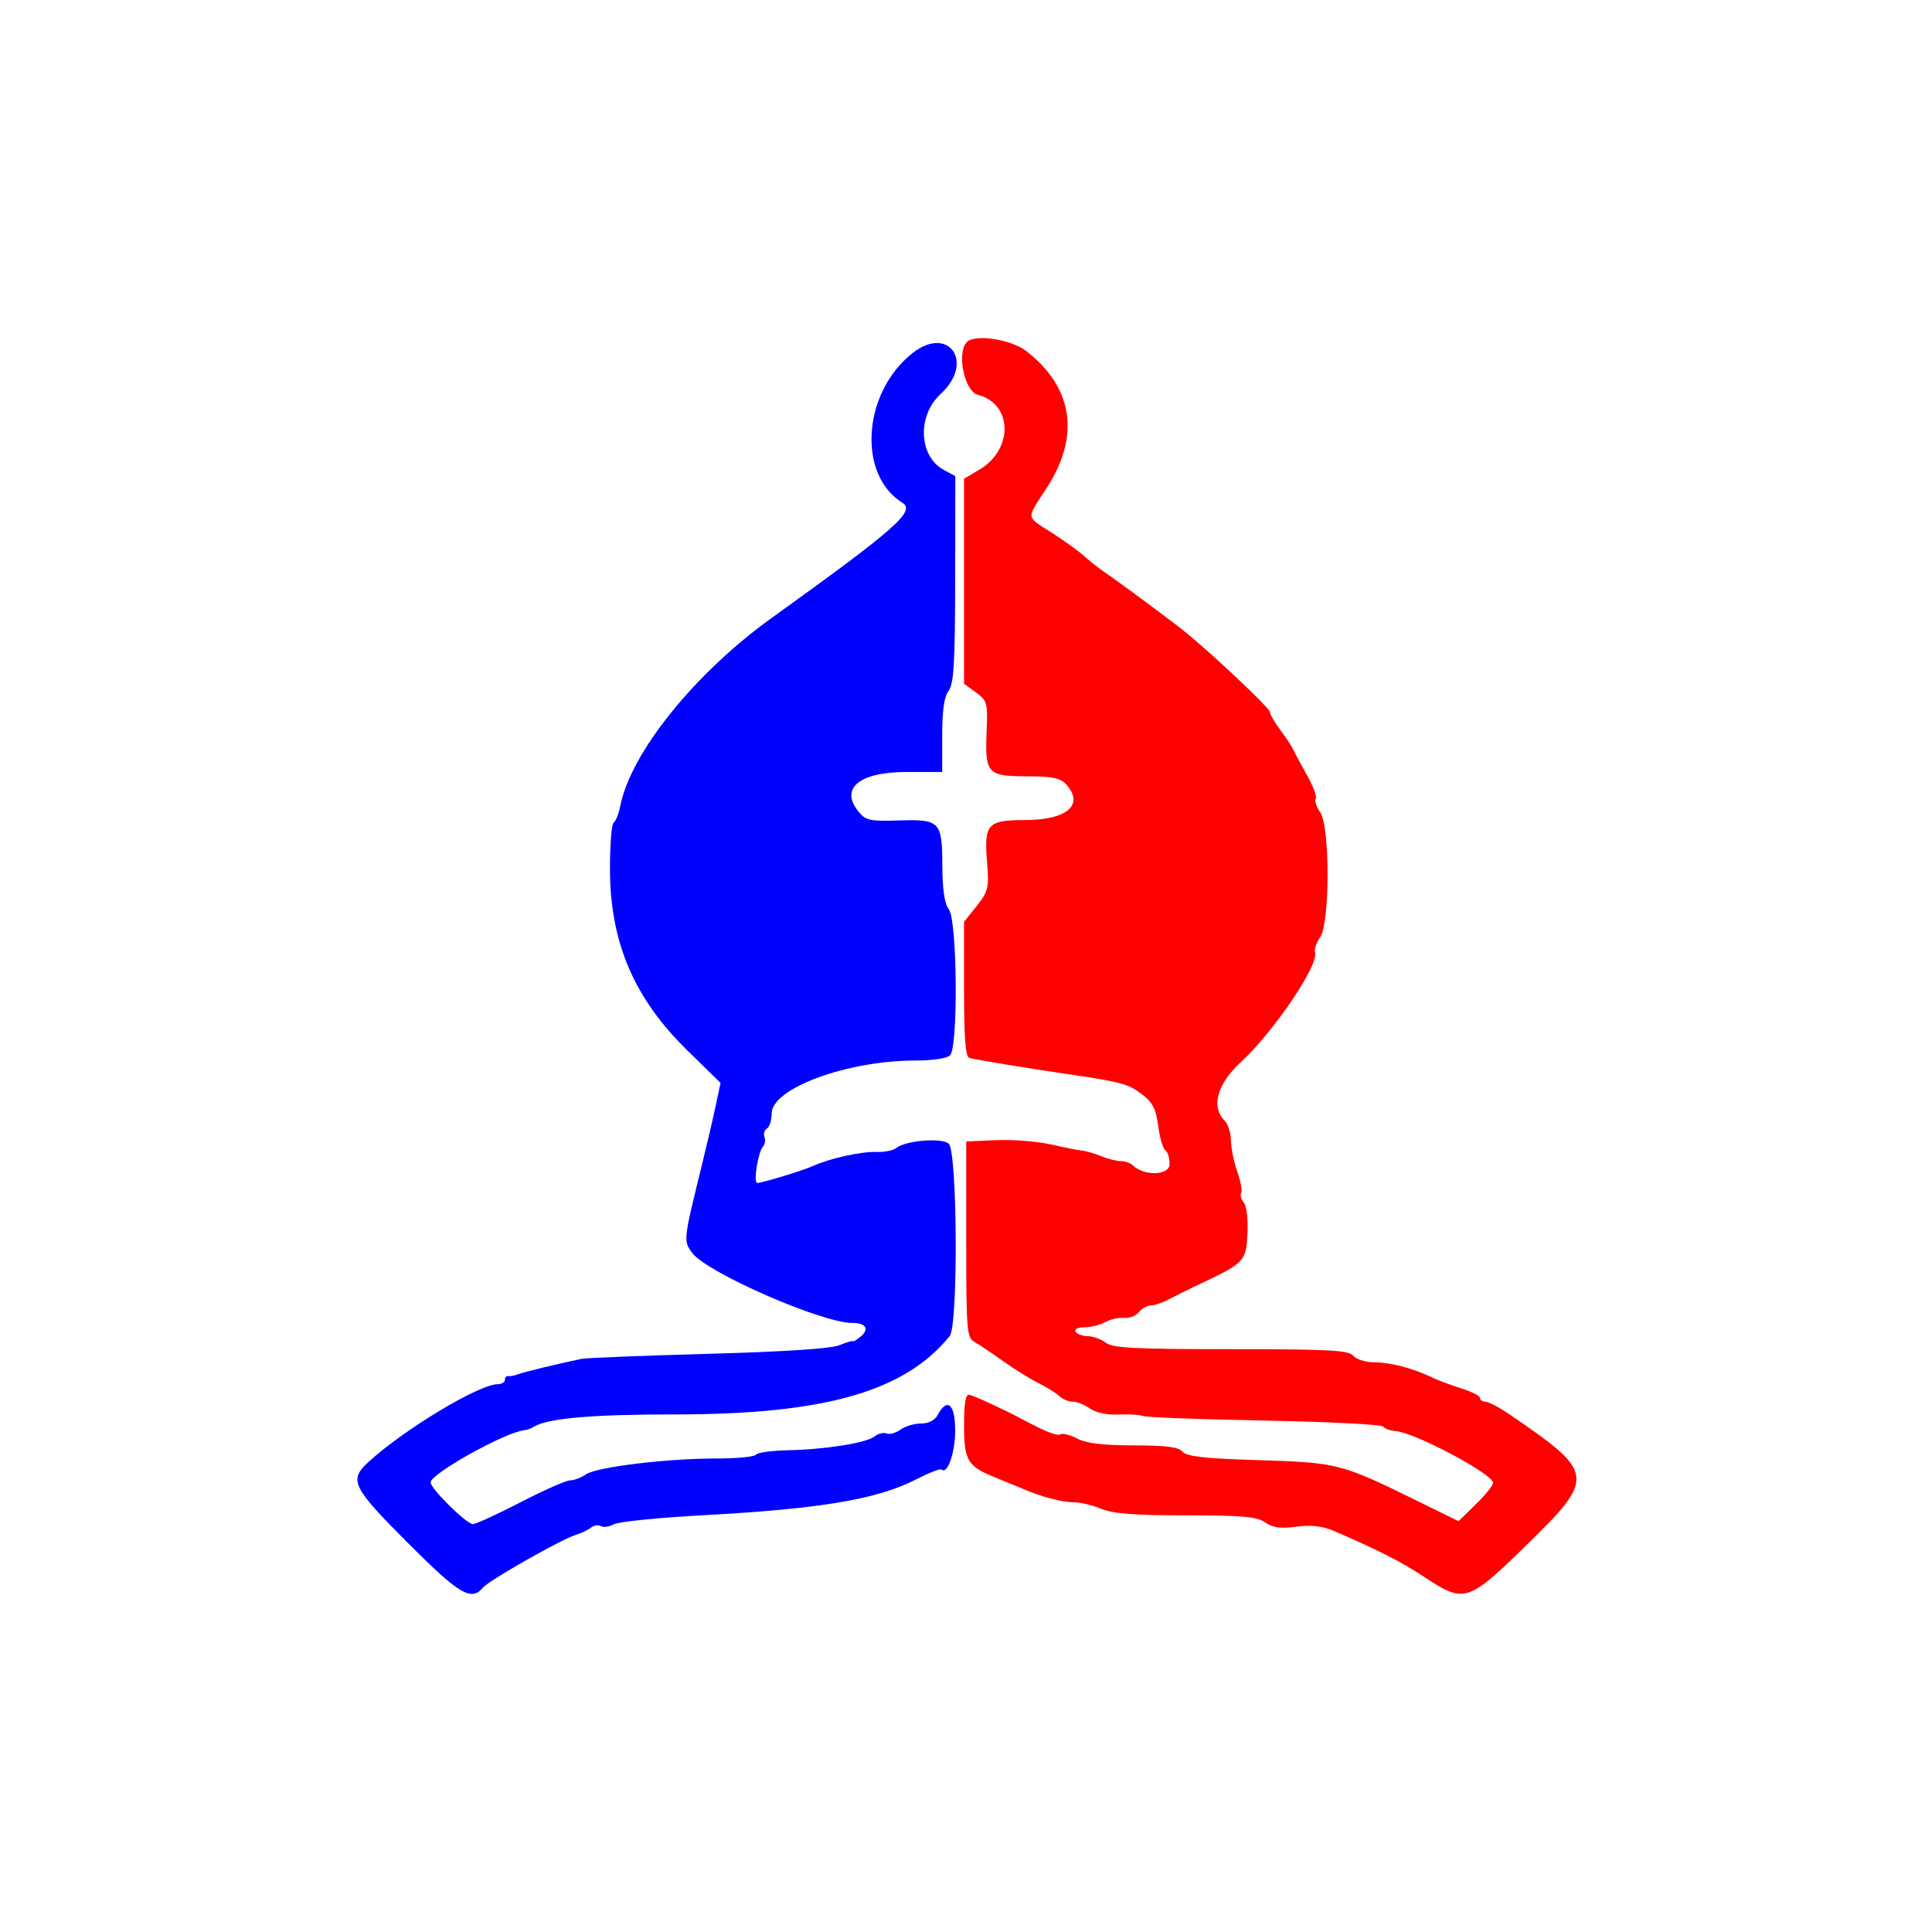 <svg width="400" height="400" viewBox="0 0 400 400" fill="none" xmlns="http://www.w3.org/2000/svg">
<path fill-rule="evenodd" clip-rule="evenodd" d="M188.9 73.13C178.587 81.29 177.453 98.292 186.834 104.09C189.622 105.813 185.489 109.454 159.812 127.904C143.851 139.372 130.601 155.817 128.424 166.86C128.103 168.489 127.486 170.041 127.052 170.308C126.619 170.576 126.274 174.948 126.287 180.023C126.325 195.128 131.282 206.704 142.342 217.516L149.182 224.203L148.187 228.907C147.639 231.495 146.337 237.075 145.294 241.307C141.472 256.82 141.462 256.913 143.315 259.407C146.348 263.487 170.148 273.9 176.441 273.9C179.299 273.9 180.07 275.165 178.173 276.74C177.355 277.42 176.646 277.844 176.599 277.684C176.55 277.524 175.289 277.895 173.795 278.508C172.045 279.225 162.392 279.86 146.634 280.294C133.19 280.665 121.374 281.137 120.379 281.343C115.417 282.371 108.458 284.059 107.25 284.526C106.504 284.815 105.588 284.987 105.214 284.909C104.841 284.83 104.535 285.173 104.535 285.67C104.535 286.168 103.889 286.575 103.099 286.575C99.197 286.575 83.649 295.93 76.242 302.734C72.202 306.446 72.9 307.875 84.376 319.381C95.078 330.11 97.577 331.604 99.986 328.703C101.237 327.195 116.227 318.685 119.281 317.75C120.382 317.413 121.775 316.743 122.376 316.264C122.977 315.784 123.885 315.649 124.395 315.964C124.904 316.278 126.127 316.105 127.113 315.577C128.099 315.05 136.357 314.214 145.465 313.721C169.813 312.401 181.603 310.427 189.581 306.335C192.288 304.948 194.692 304.002 194.924 304.233C196.112 305.422 197.734 300.889 197.758 296.308C197.79 290.756 196.149 289.207 194.165 292.913C193.554 294.055 192.271 294.724 190.686 294.724C189.305 294.724 187.4 295.29 186.455 295.982C185.51 296.672 184.204 297.034 183.554 296.785C182.905 296.535 181.809 296.799 181.121 297.371C179.496 298.719 170.903 300.1 163.142 300.26C159.77 300.33 156.791 300.742 156.522 301.176C156.253 301.61 152.563 301.967 148.32 301.967C137.963 301.967 123.513 303.726 121.309 305.255C120.327 305.937 118.855 306.493 118.036 306.493C117.219 306.493 112.609 308.53 107.792 311.02C102.976 313.51 98.524 315.548 97.899 315.548C96.581 315.548 89.141 308.204 89.15 306.911C89.163 305.097 104.798 296.416 108.609 296.107C109.107 296.067 109.992 295.735 110.576 295.369C113.31 293.655 122.789 292.824 139.392 292.841C170.621 292.873 187.254 288.158 196.627 276.617C198.416 274.415 198.224 238.271 196.416 236.77C194.889 235.502 187.43 236.138 185.552 237.696C184.947 238.199 183.073 238.56 181.387 238.5C178.301 238.39 171.721 239.848 168.363 241.386C166.297 242.332 157.864 244.905 156.779 244.919C155.919 244.93 156.951 238.48 157.99 237.349C158.389 236.915 158.515 236.039 158.271 235.404C158.027 234.768 158.263 233.979 158.794 233.65C159.326 233.321 159.762 231.925 159.762 230.547C159.762 225.307 175.484 219.538 189.684 219.567C193.105 219.573 196.075 219.119 196.7 218.492C198.406 216.787 198.195 190.588 196.458 188.29C195.549 187.089 195.119 184.205 195.1 179.175C195.064 170.038 194.622 169.588 185.933 169.87C180.087 170.06 179.219 169.865 177.727 168.022C173.816 163.192 177.948 159.825 187.787 159.825H195.072V152.302C195.072 147.089 195.479 144.24 196.4 143.022C197.48 141.595 197.735 137.253 197.758 119.916L197.787 98.566L195.423 97.301C190.197 94.504 189.844 86.059 194.765 81.55C201.878 75.034 196.411 67.186 188.9 73.13Z" fill="#0000FF"/>
<path fill-rule="evenodd" clip-rule="evenodd" d="M200.202 70.797C197.995 73.004 199.658 81.022 202.472 81.751C209.68 83.619 209.859 93.051 202.767 97.235L199.598 99.104V120.335V141.567L202.063 143.362C204.403 145.067 204.516 145.489 204.264 151.644C203.917 160.146 204.459 160.73 212.697 160.73C217.882 160.73 219.546 161.073 220.734 162.386C224.576 166.631 220.933 169.783 212.183 169.783C204.459 169.783 203.724 170.594 204.351 178.405C204.79 183.868 204.639 184.512 202.21 187.568L199.598 190.856V204.793C199.598 215.173 199.887 218.809 200.73 219.041C202.054 219.406 213.081 221.221 220.874 222.36C232.064 223.992 233.613 224.408 236.376 226.515C238.639 228.241 239.325 229.568 239.798 233.143C240.125 235.6 240.788 237.856 241.271 238.155C241.754 238.454 242.151 239.738 242.151 241.009C242.151 243.398 236.888 243.554 234.5 241.236C234.027 240.778 232.932 240.402 232.069 240.402C231.205 240.402 229.352 239.935 227.95 239.364C226.548 238.794 224.79 238.278 224.042 238.219C223.296 238.16 220.386 237.589 217.578 236.949C214.769 236.31 209.676 235.91 206.261 236.057L200.05 236.328V256.599C200.05 275.756 200.148 276.927 201.817 277.876C202.788 278.429 205.437 280.204 207.702 281.821C209.968 283.439 213.247 285.476 214.989 286.349C216.732 287.22 218.697 288.443 219.354 289.065C220.013 289.688 221.246 290.196 222.095 290.196C222.944 290.196 224.555 290.838 225.675 291.623C226.89 292.474 229.248 292.973 231.534 292.863C233.639 292.762 235.971 292.904 236.718 293.177C237.465 293.451 248.825 293.875 261.964 294.117C275.102 294.36 286.103 294.921 286.409 295.364C286.715 295.806 287.848 296.223 288.928 296.29C292.794 296.528 309.063 305.148 309.119 306.988C309.135 307.51 307.533 309.512 305.561 311.439L301.975 314.94L294.471 311.257C277.216 302.789 277.393 302.834 259.183 302.258C249.161 301.941 245.623 301.519 244.813 300.544C244.014 299.582 241.437 299.251 234.751 299.251C228.427 299.251 224.965 298.837 223.067 297.855C221.582 297.088 220.009 296.683 219.57 296.954C218.875 297.383 216.54 296.455 211.368 293.694C207.852 291.817 201.746 289 200.73 288.785C199.906 288.612 199.598 290.337 199.598 295.117C199.598 302.499 200.282 303.594 206.421 306.046C208.395 306.836 210.824 307.836 211.821 308.27C215.487 309.87 219.852 311.02 222.256 311.02C223.615 311.02 226.19 311.631 227.977 312.378C230.401 313.391 234.866 313.736 245.541 313.736C257.26 313.736 260.233 314.002 261.945 315.201C263.515 316.3 265.124 316.521 268.409 316.084C271.541 315.67 273.766 315.931 276.253 317.004C285.692 321.084 290.127 323.347 294.951 326.542C303.168 331.984 303.905 331.754 316.007 319.927C330.457 305.808 330.342 304.957 312.33 292.703C310.33 291.343 308.185 290.222 307.562 290.213C306.94 290.205 306.431 289.855 306.431 289.436C306.431 289.018 304.699 288.132 302.583 287.469C300.467 286.804 297.717 285.772 296.471 285.175C292.491 283.267 287.834 282.048 284.523 282.048C282.751 282.048 280.796 281.437 280.175 280.69C279.224 279.546 275.26 279.333 254.887 279.333C235.045 279.333 230.412 279.095 228.969 278.003C228.003 277.272 226.319 276.661 225.228 276.645C224.136 276.629 222.992 276.209 222.685 275.712C222.366 275.196 223.148 274.805 224.501 274.805C225.809 274.805 227.768 274.317 228.855 273.719C229.944 273.123 231.683 272.736 232.721 272.859C233.761 272.984 235.135 272.454 235.775 271.682C236.415 270.911 237.54 270.279 238.274 270.279C239.007 270.279 240.689 269.704 242.01 269.002C243.332 268.299 245.84 267.056 247.582 266.237C257.718 261.479 257.97 261.226 258.268 255.487C258.425 252.459 258.102 249.679 257.511 248.966C256.944 248.283 256.696 247.374 256.961 246.946C257.226 246.518 256.871 244.564 256.173 242.605C255.475 240.647 254.887 237.748 254.865 236.166C254.843 234.584 254.255 232.718 253.557 232.021C250.667 229.13 251.974 224.463 256.967 219.837C263.816 213.494 273.106 199.729 272.257 197.183C272.056 196.579 272.533 195.17 273.317 194.05C275.362 191.131 275.374 171.088 273.333 168.173C272.557 167.065 272.143 165.803 272.411 165.367C272.681 164.932 271.895 162.794 270.665 160.615C269.435 158.438 268.148 156.045 267.805 155.297C267.461 154.551 266.234 152.679 265.078 151.139C263.92 149.598 262.973 147.968 262.972 147.516C262.971 146.564 249.326 133.797 243.85 129.623C238.33 125.415 231.144 120.127 228.57 118.375C227.324 117.527 225.492 116.078 224.495 115.154C223.5 114.229 220.546 112.092 217.932 110.405C212.26 106.744 212.377 107.709 216.779 100.899C223.689 90.208 222.161 80.182 212.48 72.683C209.355 70.263 201.884 69.115 200.202 70.797Z" fill="#FF0000"/>
</svg>
